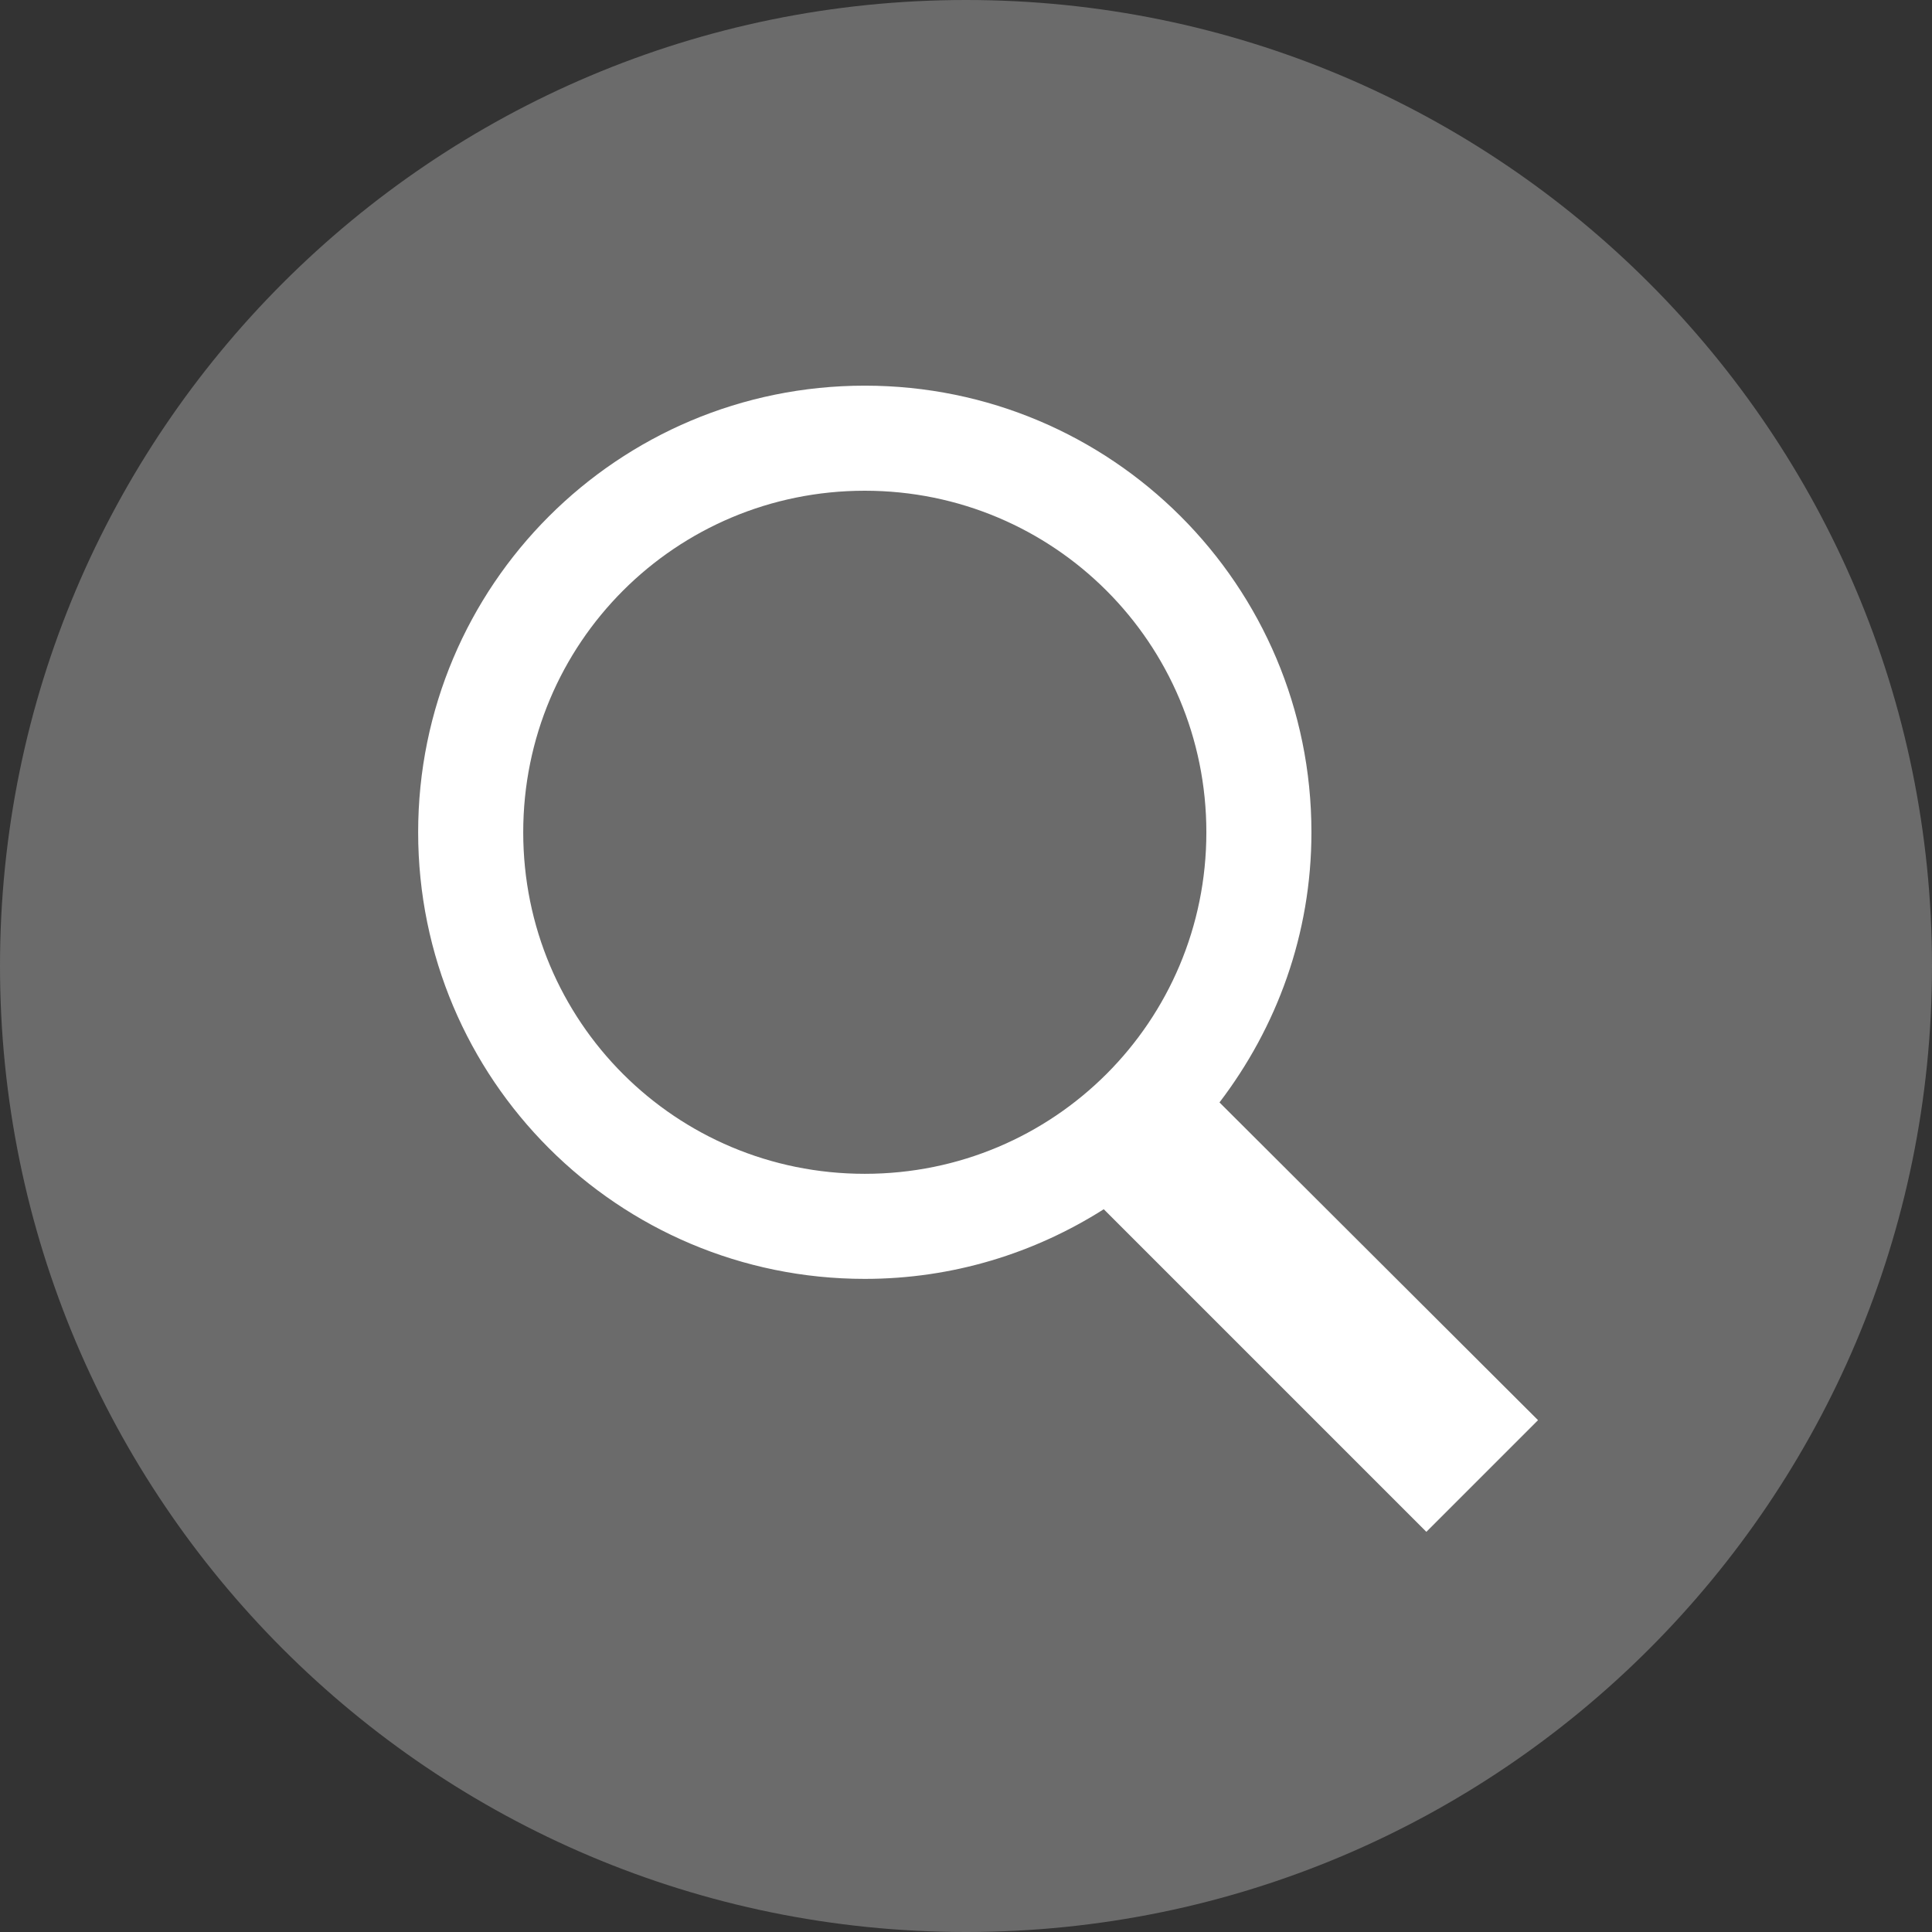 <?xml version="1.0" encoding="UTF-8"?>
<svg xmlns="http://www.w3.org/2000/svg" xmlns:xlink="http://www.w3.org/1999/xlink" viewBox="0 0 39 39" width="39px" height="39px">
<rect x="0" y="0" width="39" height="39" fill="#333333" stroke="none"/>
<g id="surface70383878">
<path style=" stroke:none;fill-rule:nonzero;fill:rgb(41.961%,41.961%,41.961%);fill-opacity:1;" d="M 19.5 39 C 8.73 39 0 30.27 0 19.5 C 0 8.73 8.73 0 19.5 0 C 30.27 0 39 8.73 39 19.5 C 39 30.27 30.27 39 19.5 39 Z M 19.5 39 "/>
<path style=" stroke:none;fill-rule:nonzero;fill:rgb(100%,100%,100%);fill-opacity:1;" d="M 17.457 7.785 C 12.473 7.785 8.441 11.816 8.441 16.801 C 8.441 21.785 12.473 25.816 17.457 25.816 C 19.234 25.816 20.883 25.297 22.281 24.41 L 28.793 30.922 L 31.047 28.668 L 24.617 22.254 C 25.773 20.738 26.473 18.859 26.473 16.801 C 26.473 11.816 22.441 7.785 17.457 7.785 Z M 17.457 9.906 C 21.273 9.906 24.352 12.984 24.352 16.801 C 24.352 20.621 21.273 23.695 17.457 23.695 C 13.637 23.695 10.562 20.621 10.562 16.801 C 10.562 12.984 13.637 9.906 17.457 9.906 Z M 17.457 9.906 "/>
</g>
</svg>
